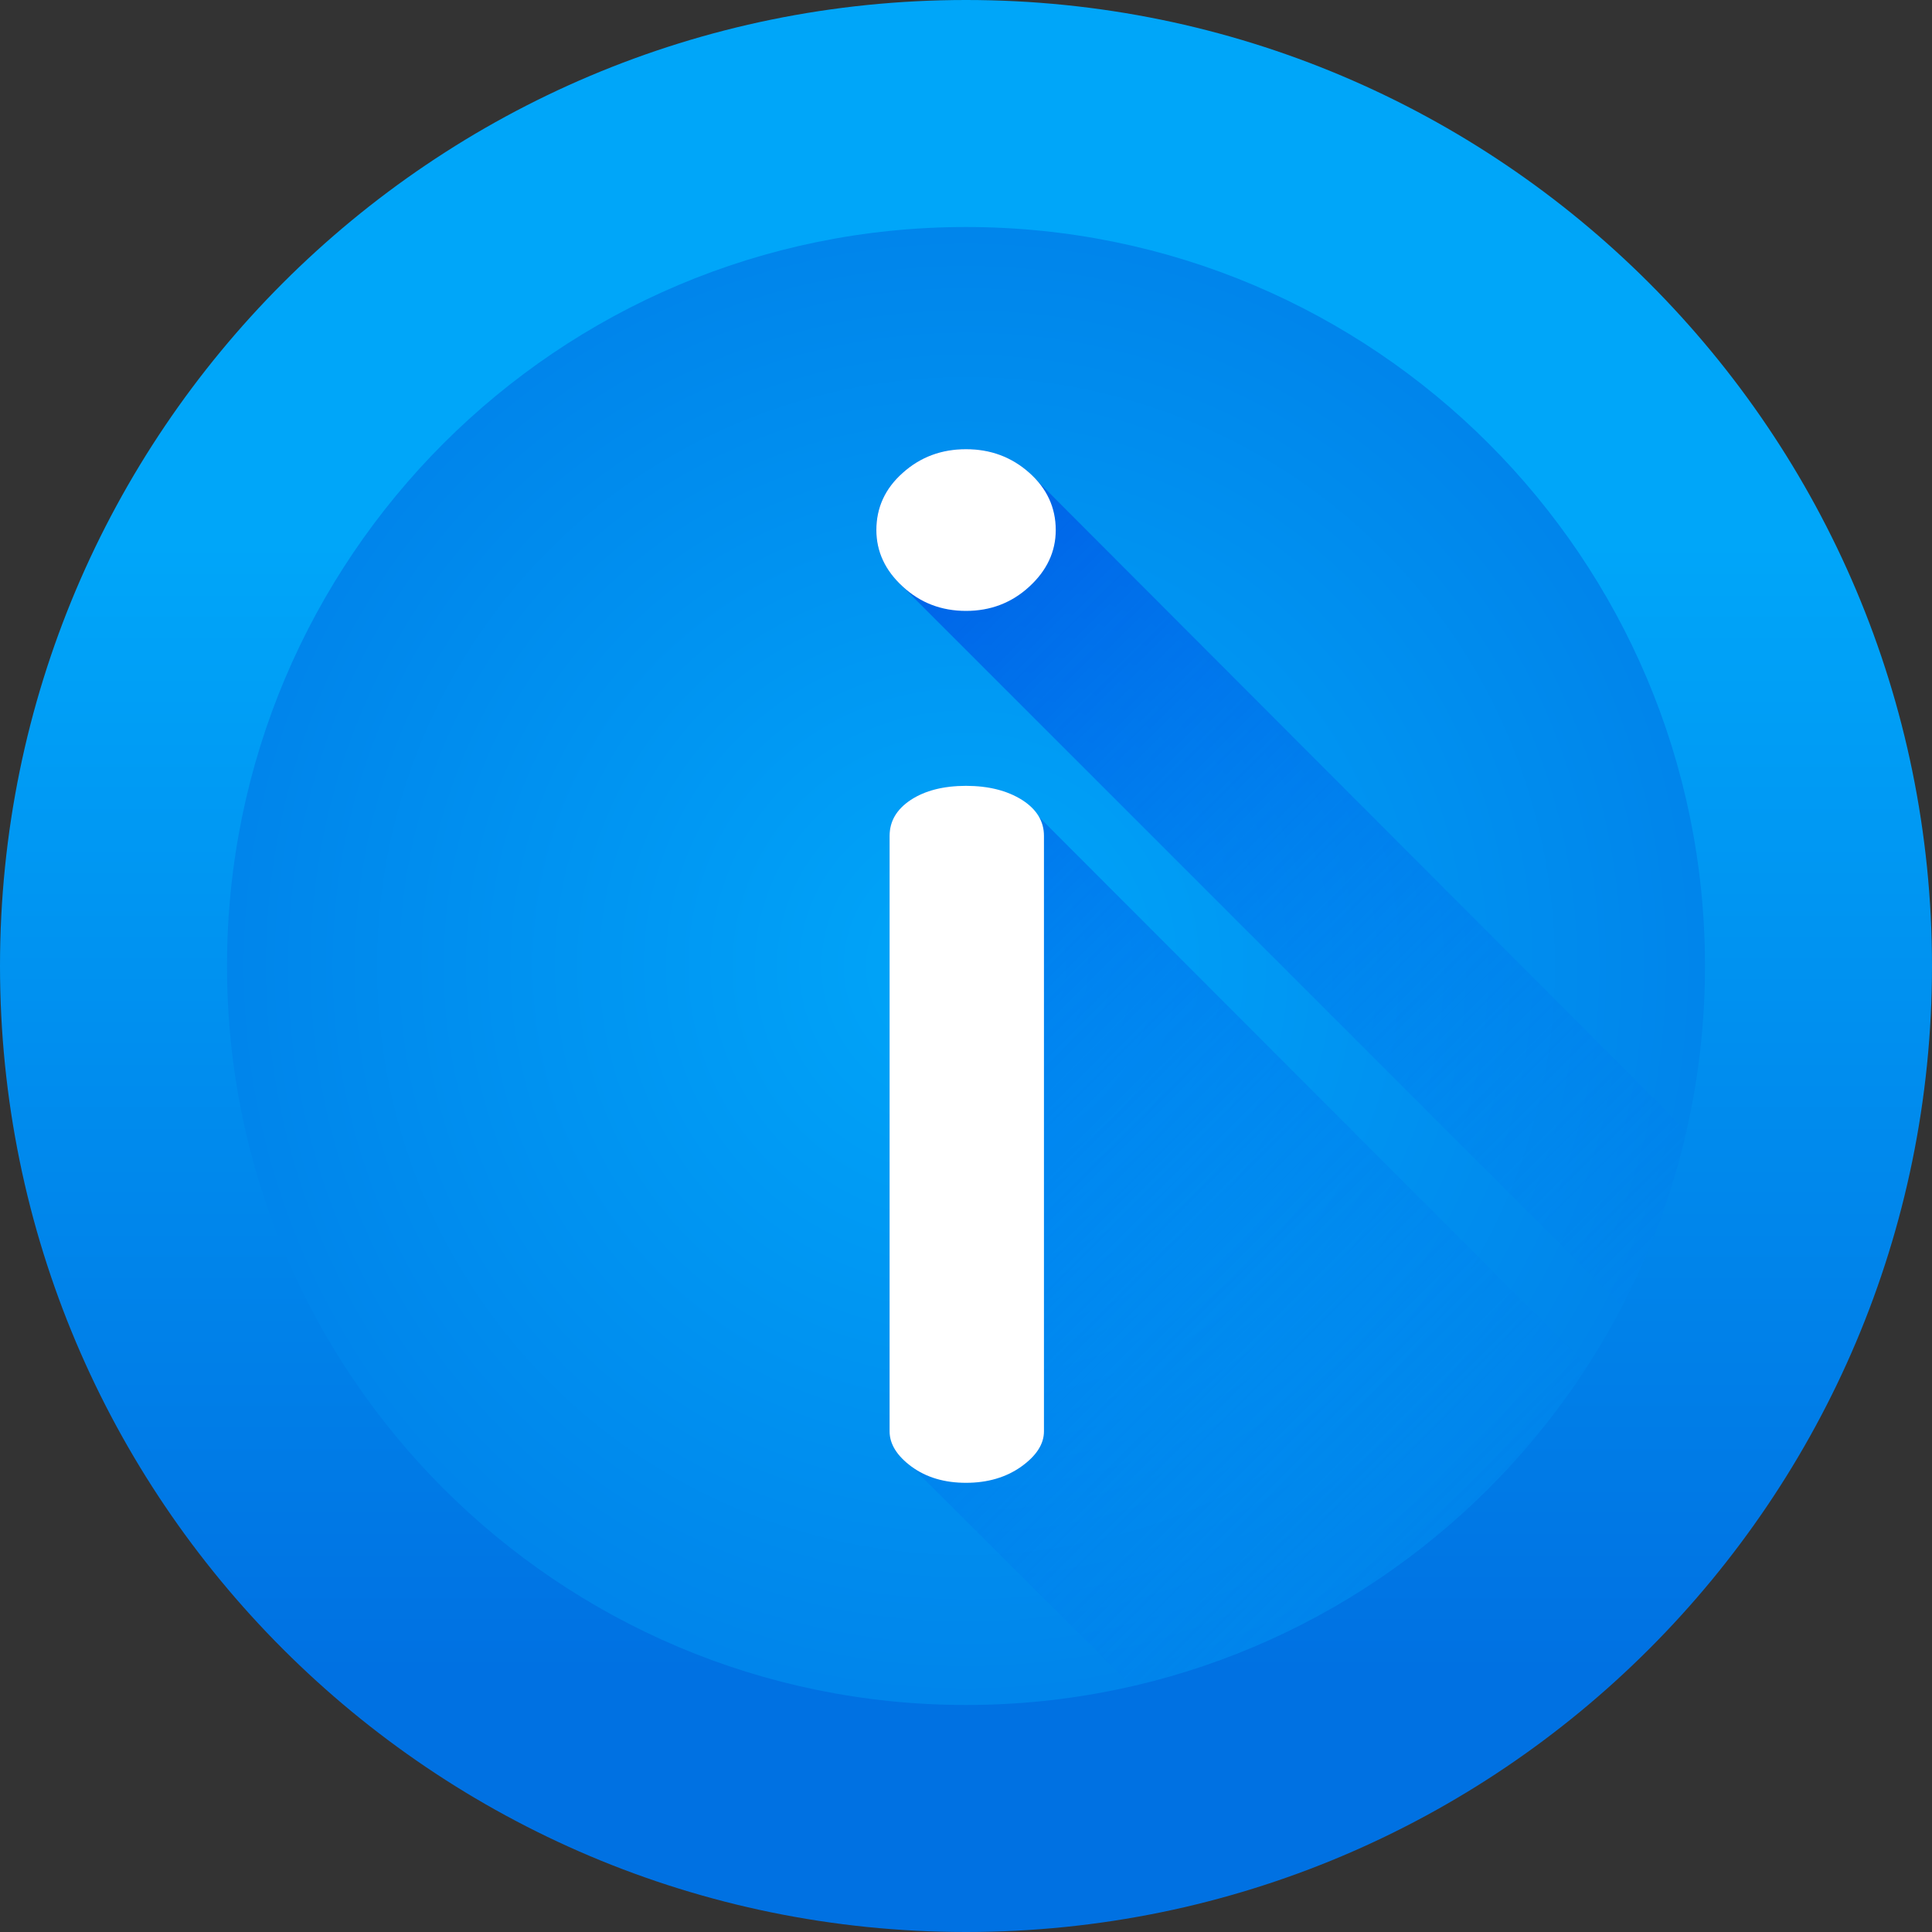 <svg width="20" height="20" viewBox="0 0 20 20" fill="none" xmlns="http://www.w3.org/2000/svg">
<rect x="0" y="0" width="20" height="20" fill="#333333" stroke="none"/>
<g clip-path="url(#clip0_1629_29963)">
<g clip-path="url(#clip1_1629_29963)">
<path d="M10 20C15.523 20 20 15.523 20 10C20 4.477 15.523 0 10 0C4.477 0 0 4.477 0 10C0 15.523 4.477 20 10 20Z" fill="url(#paint0_linear_1629_29963)"/>
<path d="M10 17.65C14.225 17.65 17.65 14.225 17.65 10C17.65 5.775 14.225 2.35 10 2.35C5.775 2.35 2.35 5.775 2.35 10C2.35 14.225 5.775 17.65 10 17.65Z" fill="url(#paint1_radial_1629_29963)"/>
<path d="M17.458 11.709C17.313 12.347 17.087 12.955 16.793 13.521L9.345 6.073C9.163 5.905 9.071 5.71 9.071 5.487C9.071 5.254 9.163 5.056 9.345 4.893C9.528 4.731 9.746 4.65 10 4.65C10.253 4.65 10.472 4.731 10.654 4.893L17.458 11.709Z" fill="url(#paint2_linear_1629_29963)"/>
<path d="M16.433 14.141C15.37 15.79 13.689 17.004 11.717 17.456C10.912 16.652 9.442 15.187 9.437 15.182C9.285 15.071 9.209 14.949 9.209 14.817V8.653C9.209 8.501 9.282 8.377 9.429 8.28C9.576 8.184 9.767 8.136 10 8.136C10.233 8.136 10.426 8.184 10.579 8.28L16.433 14.141Z" fill="url(#paint3_linear_1629_29963)"/>
<path d="M9.072 5.487C9.072 5.254 9.163 5.056 9.346 4.894C9.528 4.731 9.746 4.65 10 4.65C10.254 4.65 10.472 4.731 10.655 4.894C10.837 5.056 10.929 5.254 10.929 5.487C10.929 5.71 10.837 5.906 10.655 6.073C10.472 6.241 10.254 6.324 10 6.324C9.746 6.324 9.528 6.241 9.346 6.073C9.163 5.906 9.072 5.71 9.072 5.487ZM9.209 14.817V8.653C9.209 8.501 9.282 8.377 9.429 8.28C9.576 8.184 9.767 8.135 10 8.135C10.233 8.135 10.426 8.184 10.579 8.28C10.731 8.377 10.807 8.501 10.807 8.653V14.817C10.807 14.949 10.728 15.071 10.571 15.183C10.414 15.294 10.223 15.35 10 15.35C9.777 15.35 9.589 15.294 9.437 15.183C9.285 15.071 9.209 14.949 9.209 14.817Z" fill="white"/>
</g>
</g>
<defs>
<linearGradient id="paint0_linear_1629_29963" x1="10" y1="5.617" x2="10" y2="17.31" gradientUnits="userSpaceOnUse">
<stop stop-color="#00A6F9"/>
<stop offset="1" stop-color="#0071E2"/>
</linearGradient>
<radialGradient id="paint1_radial_1629_29963" cx="0" cy="0" r="1" gradientUnits="userSpaceOnUse" gradientTransform="translate(10 10) scale(12.255)">
<stop stop-color="#00A6F9"/>
<stop offset="1" stop-color="#0071E2"/>
</radialGradient>
<linearGradient id="paint2_linear_1629_29963" x1="18.808" y1="14.292" x2="7.325" y2="2.808" gradientUnits="userSpaceOnUse">
<stop offset="0" stop-color="#008BF2" stop-opacity="0"/>
<stop offset="1" stop-color="#0046E2"/>
</linearGradient>
<linearGradient id="paint3_linear_1629_29963" x1="15.685" y1="17.415" x2="4.201" y2="5.931" gradientUnits="userSpaceOnUse">
<stop offset="0" stop-color="#008BF2" stop-opacity="0"/>
<stop offset="1" stop-color="#0046E2"/>
</linearGradient>
<clipPath id="clip0_1629_29963">
<rect width="20" height="20" fill="white"/>
</clipPath>
<clipPath id="clip1_1629_29963">
<rect width="20" height="20" fill="white"/>
</clipPath>
</defs>
</svg>
